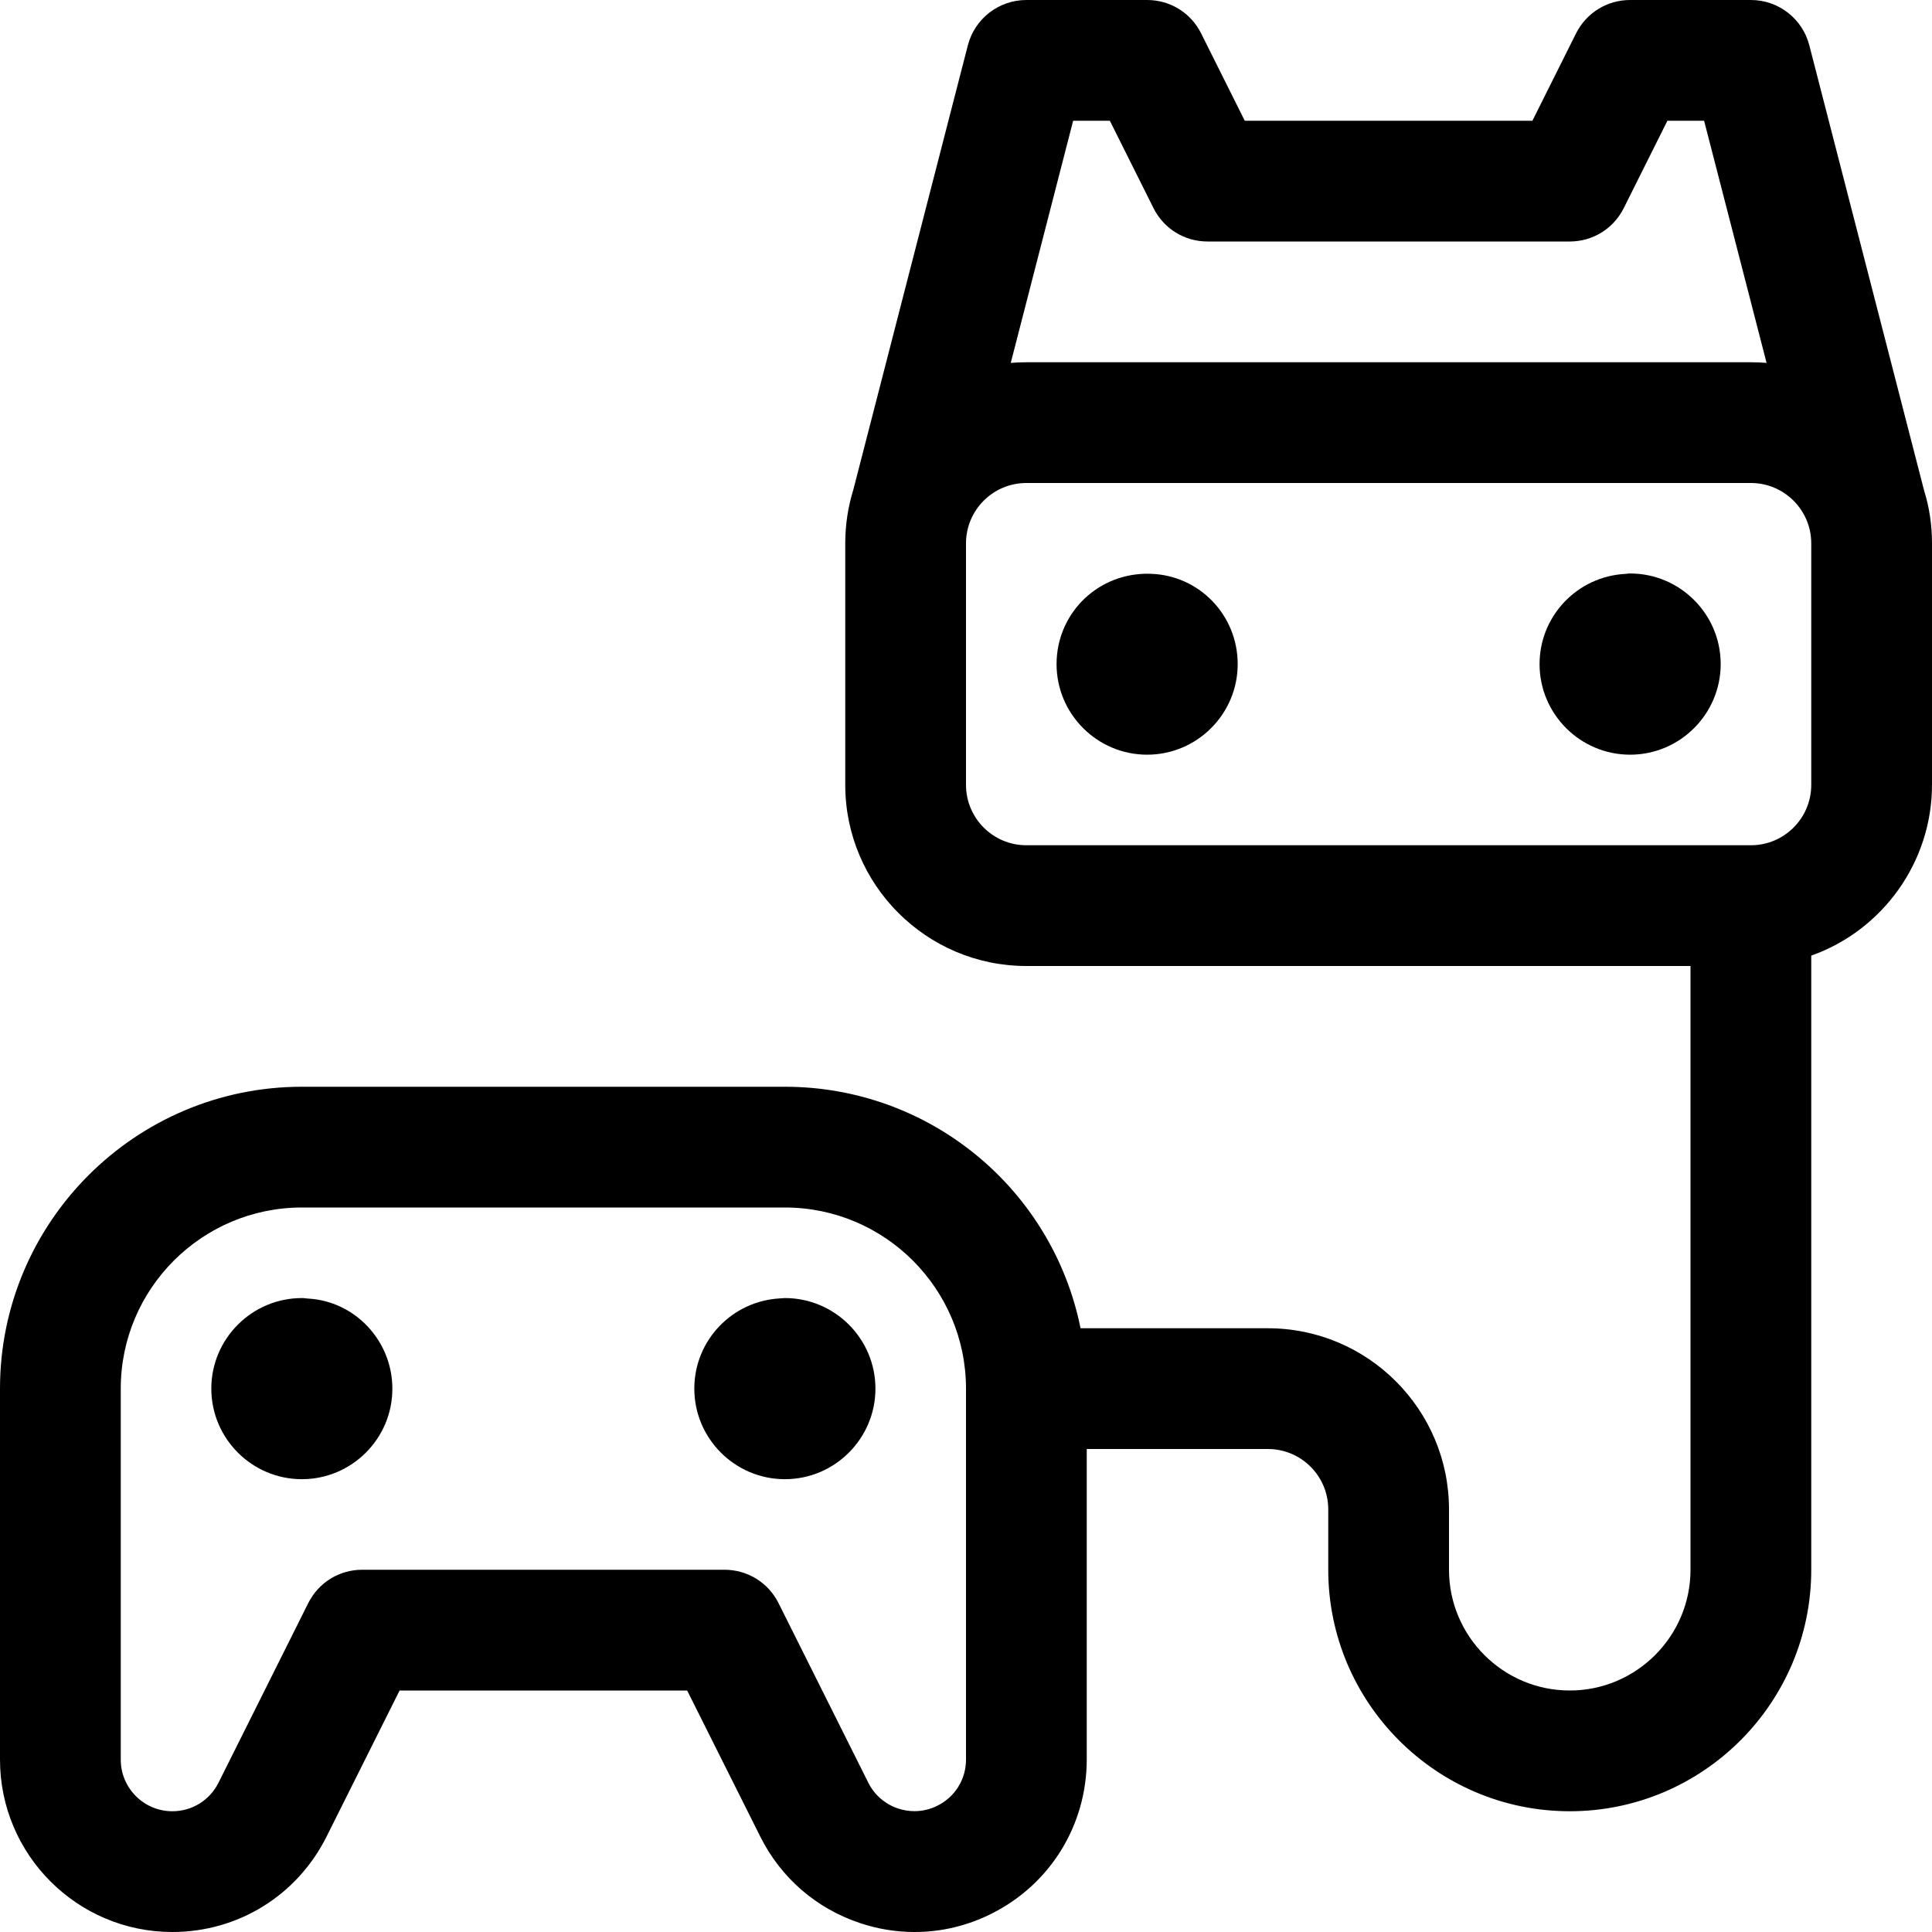 <?xml version="1.0" encoding="utf-8"?>
<!-- Generator: Adobe Illustrator 22.1.0, SVG Export Plug-In . SVG Version: 6.00 Build 0)  -->
<svg version="1.1" id="Layer_1" xmlns="http://www.w3.org/2000/svg" xmlns:xlink="http://www.w3.org/1999/xlink" x="0px" y="0px"
	 viewBox="0 0 24 24" style="enable-background:new 0 0 24 24;" xml:space="preserve">
<title>vr-controller-1</title>
<g>
	<path d="M3.75,18.375c-0.62,0-1.125-0.505-1.125-1.125s0.505-1.125,1.125-1.125c0.014,0,0.03,0.001,0.045,0.003
		c0.01,0.001,0.019,0.002,0.027,0.003c0.583,0.029,1.052,0.521,1.052,1.12C4.875,17.87,4.37,18.375,3.75,18.375z"/>
	<path d="M9.75,18.375c-0.62,0-1.125-0.505-1.125-1.125c0-0.598,0.469-1.09,1.067-1.121c0.001,0,0.046-0.004,0.058-0.004
		c0.62,0,1.125,0.505,1.125,1.125S10.37,18.375,9.75,18.375z"/>
	<path d="M2.141,24C0.96,24,0,23.04,0,21.859V17.25c0-2.068,1.682-3.75,3.75-3.75h6c1.799,0,3.323,1.268,3.673,3h2.327
		c1.241,0,2.25,1.009,2.25,2.25v0.75c0,0.827,0.673,1.5,1.5,1.5s1.5-0.673,1.5-1.5V12h-8.25c-1.241,0-2.25-1.009-2.25-2.25v-3
		c0-0.228,0.034-0.453,0.101-0.669l1.422-5.518C12.109,0.231,12.408,0,12.75,0h1.5c0.286,0,0.543,0.159,0.671,0.415L15.463,1.5
		h3.573l0.542-1.085C19.707,0.159,19.964,0,20.25,0h1.5c0.342,0,0.641,0.231,0.726,0.563l1.427,5.535C23.966,6.296,24,6.522,24,6.75
		v3c0,0.96-0.615,1.808-1.5,2.121V19.5c0,1.654-1.346,3-3,3s-3-1.346-3-3v-0.75c0-0.414-0.336-0.75-0.75-0.75H13.5v3.859
		c-0.001,0.814-0.453,1.547-1.18,1.912C12.017,23.923,11.695,24,11.361,24c-0.229,0-0.456-0.037-0.675-0.11
		c-0.543-0.18-0.983-0.56-1.24-1.072L8.536,21H4.964l-0.908,1.816C3.691,23.546,2.958,24,2.141,24L2.141,24z M3.75,15
		c-1.241,0-2.25,1.009-2.25,2.25v4.609c0,0.354,0.288,0.641,0.641,0.641c0.245,0,0.464-0.136,0.573-0.354l1.115-2.231
		C3.957,19.659,4.214,19.5,4.5,19.5H9c0.286,0,0.543,0.159,0.671,0.414l1.116,2.232c0.076,0.152,0.208,0.266,0.37,0.32
		c0.067,0.022,0.135,0.033,0.203,0.033c0.099,0,0.196-0.023,0.287-0.069C11.865,22.321,12,22.102,12,21.858V17.25
		C12,16.009,10.991,15,9.75,15H3.75z M12.75,6C12.336,6,12,6.336,12,6.75v3c0,0.414,0.336,0.75,0.75,0.75h9
		c0.414,0,0.75-0.336,0.75-0.75v-3C22.5,6.336,22.164,6,21.75,6H12.75z M21.75,4.5c0.065,0,0.13,0.003,0.195,0.008L21.169,1.5
		h-0.456l-0.542,1.085C20.043,2.841,19.786,3,19.5,3H15c-0.286,0-0.543-0.159-0.671-0.415L13.787,1.5h-0.456l-0.775,3.008
		C12.62,4.503,12.685,4.5,12.75,4.5H21.75z"/>
	<path d="M14.25,9.375c-0.62,0-1.125-0.505-1.125-1.125c0-0.607,0.476-1.1,1.084-1.122c0.005-0.001,0.024-0.001,0.042-0.001
		c0.008,0,0.035,0.001,0.043,0.001c0.601,0.018,1.081,0.511,1.081,1.122C15.375,8.87,14.87,9.375,14.25,9.375z"/>
	<path d="M20.25,9.375c-0.62,0-1.125-0.505-1.125-1.125c0-0.598,0.469-1.09,1.067-1.121c-0.001,0,0.003,0,0.004,0
		c0.01-0.001,0.016-0.002,0.026-0.003c0,0-0.01,0-0.019,0.001c0.016-0.002,0.033-0.003,0.047-0.003c0.62,0,1.125,0.505,1.125,1.125
		S20.87,9.375,20.25,9.375z"/>
</g>
</svg>
